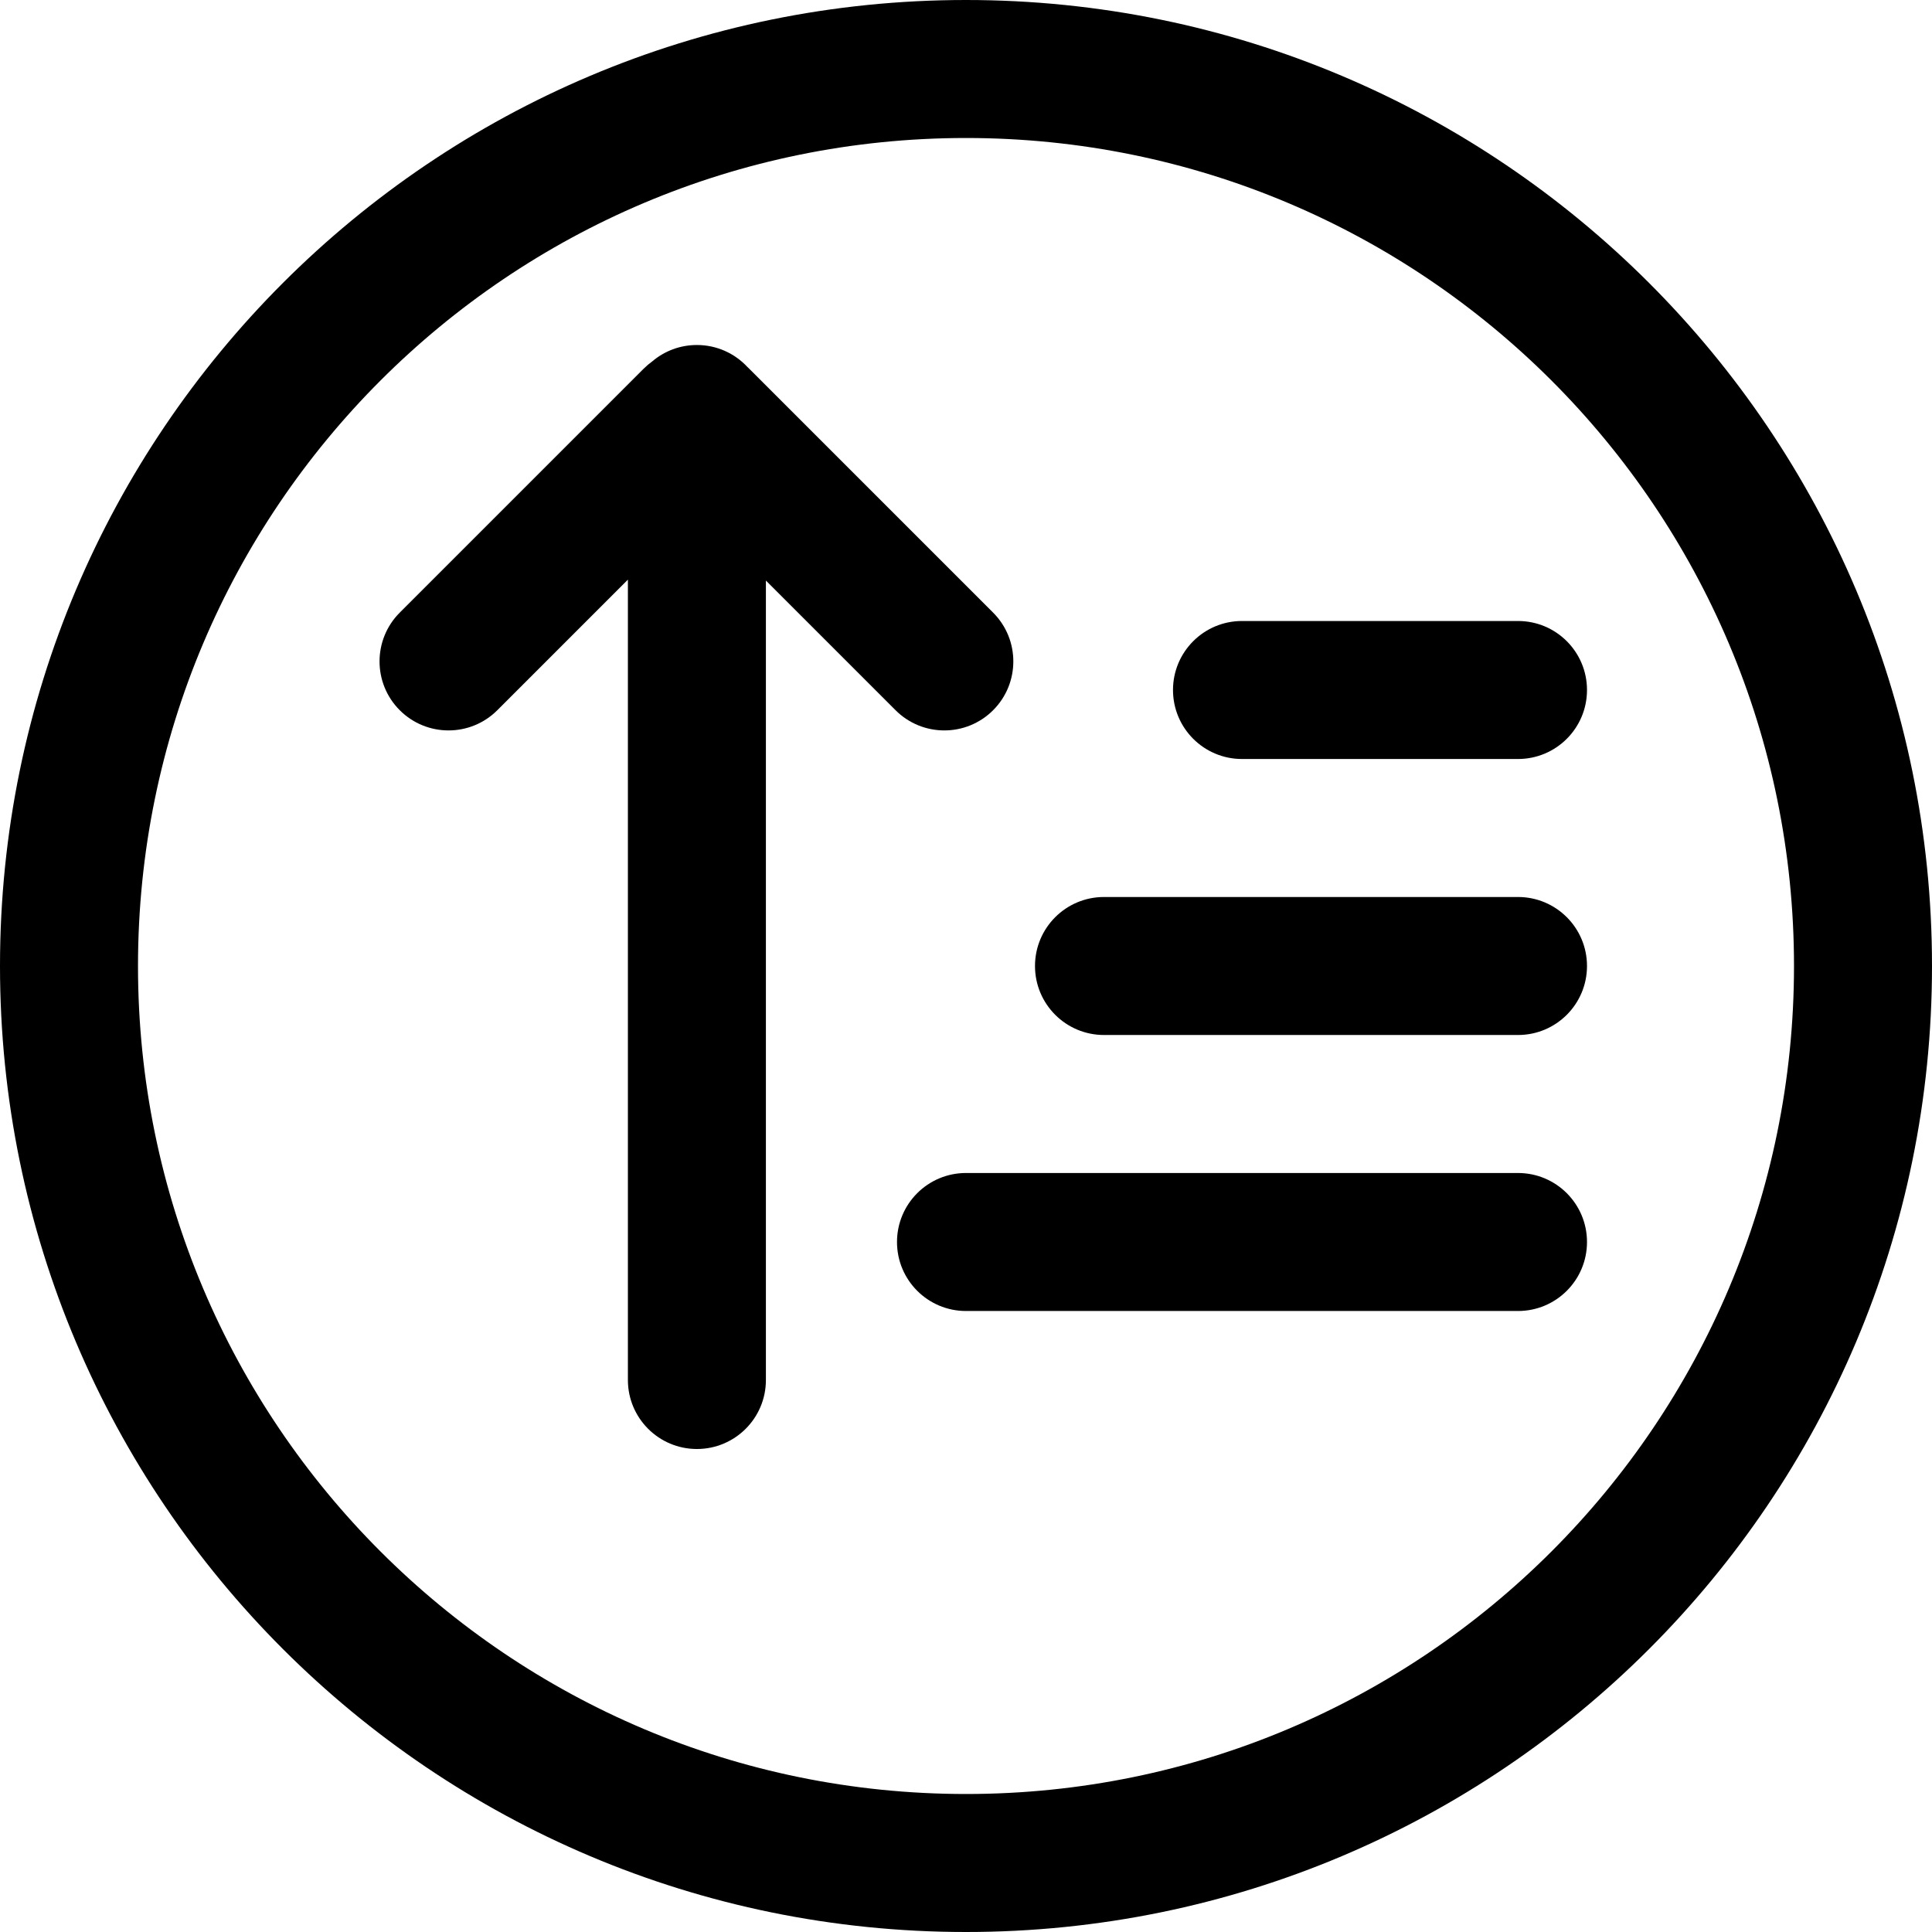 <?xml version="1.0" encoding="UTF-8"?>
<svg width="56px" height="56px" viewBox="0 0 56 56" version="1.1" xmlns="http://www.w3.org/2000/svg" xmlns:xlink="http://www.w3.org/1999/xlink">
    <!-- Generator: Sketch 52.1 (67048) - http://www.bohemiancoding.com/sketch -->
    <title>sort_up_round</title>
    <desc>Created with Sketch.</desc>
    <g id="Page-1" stroke="none" stroke-width="1" fill="none" fill-rule="evenodd">
        <g id="sort_up_round" fill="#000000">
            <path d="M28,52 C41.255,52 52,41.255 52,28 C52,14.745 41.255,4 28,4 C14.745,4 4,14.745 4,28 C4,41.255 14.745,52 28,52 Z M28,56 C12.536,56 0,43.464 0,28 C0,12.536 12.536,0 28,0 C43.464,0 56,12.536 56,28 C56,43.464 43.464,56 28,56 Z" id="Oval" fill-rule="nonzero"></path>
            <path d="M28,34 L44,34 C45.105,34 46,34.895 46,36 C46,37.105 45.105,38 44,38 L28,38 C26.895,38 26,37.105 26,36 C26,34.895 26.895,34 28,34 Z" id="Rectangle"></path>
            <path d="M32,26 L44,26 C45.105,26 46,26.895 46,28 C46,29.105 45.105,30 44,30 L32,30 C30.895,30 30,29.105 30,28 C30,26.895 30.895,26 32,26 Z" id="Rectangle"></path>
            <path d="M36,18 L44,18 C45.105,18 46,18.895 46,20 C46,21.105 45.105,22 44,22 L36,22 C34.895,22 34,21.105 34,20 C34,18.895 34.895,18 36,18 Z" id="Rectangle"></path>
            <path d="M20.172,42 C19.594,42 19.073,41.755 18.708,41.363 C18.691,41.347 18.674,41.331 18.657,41.314 L11.586,34.243 C10.805,33.462 10.805,32.195 11.586,31.414 C12.367,30.633 13.633,30.633 14.414,31.414 L18.172,35.172 L18.172,12 C18.172,10.895 19.067,10 20.172,10 C21.276,10 22.172,10.895 22.172,12 L22.172,35.199 L25.957,31.414 C26.738,30.633 28.004,30.633 28.785,31.414 C29.566,32.195 29.566,33.462 28.785,34.243 L21.714,41.314 C21.636,41.392 21.552,41.463 21.465,41.526 C21.116,41.822 20.665,42 20.172,42 Z" id="Path" transform="translate(20.186, 26) rotate(-180) translate(-20.186, -26) "></path>
        </g>
    </g>
</svg>